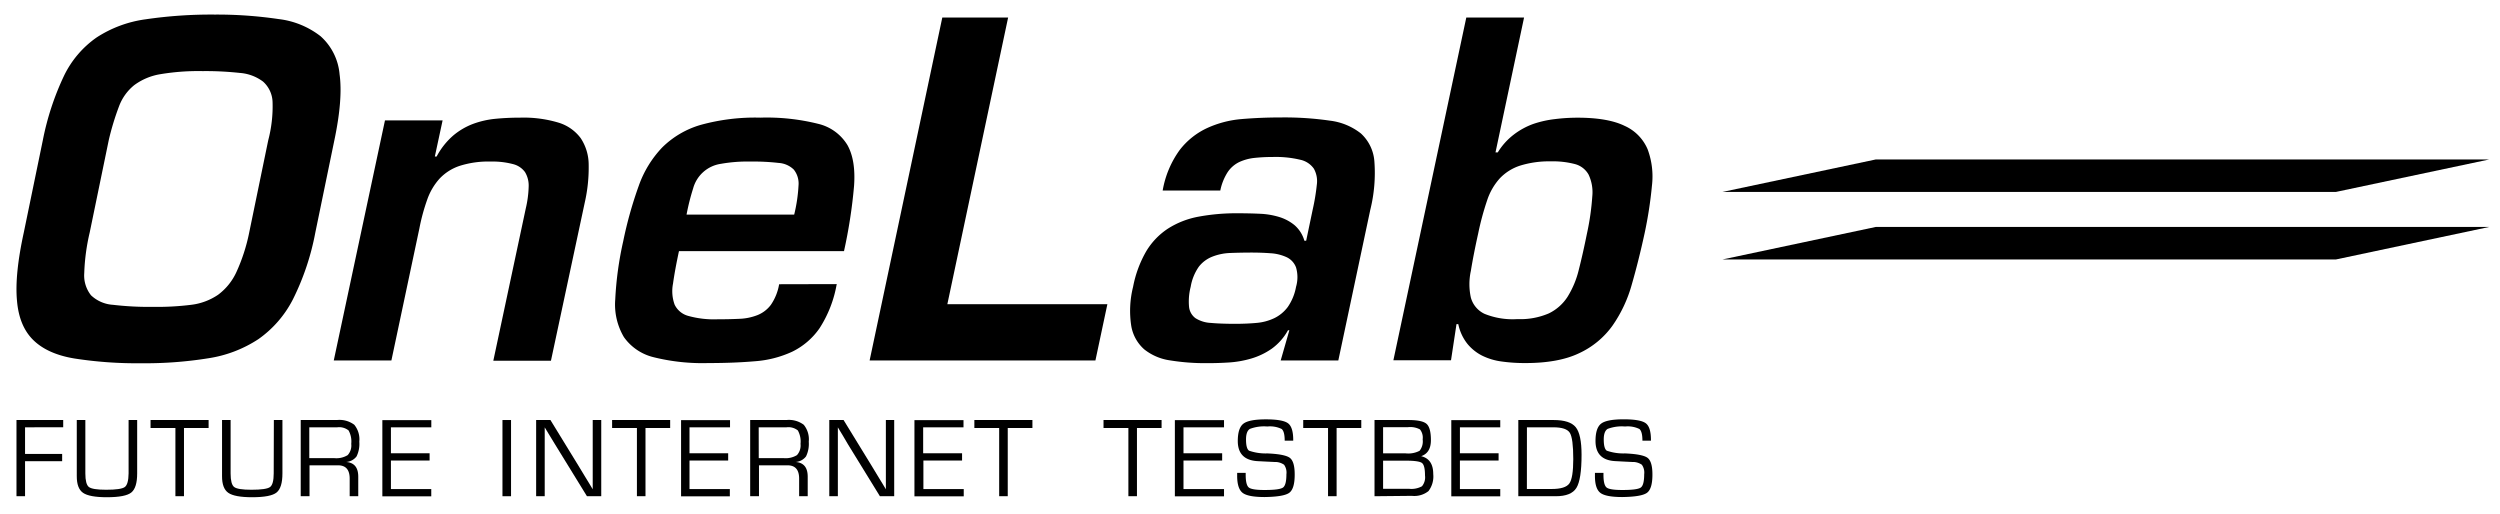 <svg id="Layer_1" data-name="Layer 1" xmlns="http://www.w3.org/2000/svg" viewBox="0 0 524.91 107.86"><title>logoOneLab Black</title><path d="M58.47,4a17.71,17.71,0,0,1,8.83,3.6,12.09,12.09,0,0,1,4,8q.72,5.23-1.1,13.87l-4,19.39a53.38,53.38,0,0,1-4.7,14,23,23,0,0,1-7.25,8.35,26.27,26.27,0,0,1-10.42,4,83.62,83.62,0,0,1-14.21,1.06,85.1,85.1,0,0,1-14-1Q10,74.34,7,71.41T3.56,63.06Q3.07,57.63,5,48.8L9,29.41a57.07,57.07,0,0,1,4.46-13.54,20.86,20.86,0,0,1,6.82-8A25,25,0,0,1,30.53,4.06a95,95,0,0,1,14.59-1A88.51,88.51,0,0,1,58.47,4ZM33.65,15.58a12.66,12.66,0,0,0-5.47,2.3A10.34,10.34,0,0,0,25,22.3a55.39,55.39,0,0,0-2.16,7.1l-4,19.39a43.2,43.2,0,0,0-1.15,8.54A6.7,6.7,0,0,0,19.11,62a7.37,7.37,0,0,0,4.61,2,64.43,64.43,0,0,0,8.35.43A57.89,57.89,0,0,0,40.13,64a12.75,12.75,0,0,0,5.66-2.11,12.32,12.32,0,0,0,3.84-4.75,37.8,37.8,0,0,0,2.69-8.3l4-19.39a28,28,0,0,0,.91-8,6,6,0,0,0-2-4.32,9.26,9.26,0,0,0-4.9-1.82,66.31,66.31,0,0,0-7.78-.38A48.26,48.26,0,0,0,33.65,15.58Z"/><path d="M92.93,25.28,91.3,32.86h.38a15.17,15.17,0,0,1,3.5-4.42A14.28,14.28,0,0,1,99.36,26a18.75,18.75,0,0,1,4.7-1.06q2.5-.24,5.18-.24a25.41,25.41,0,0,1,8.06,1.06A9.06,9.06,0,0,1,121.92,29a10.09,10.09,0,0,1,1.68,5.52,33,33,0,0,1-.82,8l-7.1,33.22h-12.1l6.82-32A22.23,22.23,0,0,0,111,39.2a5.46,5.46,0,0,0-.77-3.07,4.43,4.43,0,0,0-2.54-1.68,16.86,16.86,0,0,0-4.66-.53,19.93,19.93,0,0,0-6.53.91,10.22,10.22,0,0,0-4.22,2.69,13,13,0,0,0-2.59,4.42,41.24,41.24,0,0,0-1.63,6L82.18,75.68H70.08l10.75-50.4Z"/><path d="M175.68,59.65a24.88,24.88,0,0,1-3.6,9.26,14.92,14.92,0,0,1-5.76,4.94,22.49,22.49,0,0,1-7.82,2q-4.42.38-9.79.38A42.37,42.37,0,0,1,137.23,75,10.72,10.72,0,0,1,131,70.78a13.42,13.42,0,0,1-1.82-7.92,71.43,71.43,0,0,1,1.68-12.24A83.94,83.94,0,0,1,134.12,39a22.47,22.47,0,0,1,4.94-8.06,19,19,0,0,1,8-4.7,42.94,42.94,0,0,1,12.58-1.54A44.6,44.6,0,0,1,171.79,26a9.83,9.83,0,0,1,6.14,4.46q1.78,3.17,1.39,8.59a105.8,105.8,0,0,1-2.11,13.68H142.56q-.86,4-1.25,6.82a8.28,8.28,0,0,0,.34,4.42,4.44,4.44,0,0,0,2.83,2.35,20,20,0,0,0,6.14.72q2.5,0,4.61-.1a11.53,11.53,0,0,0,3.79-.77A6.53,6.53,0,0,0,161.86,64a10.84,10.84,0,0,0,1.73-4.32Zm-8.93-14.59a32.66,32.66,0,0,0,.91-6.1,4.7,4.7,0,0,0-1-3.36,5,5,0,0,0-3.17-1.39,47,47,0,0,0-5.9-.29,32,32,0,0,0-6.24.48,7.09,7.09,0,0,0-5.81,5.14,47.07,47.07,0,0,0-1.39,5.52Z"/><path d="M198.91,63.87h33.6L230,75.68H182.59l15.26-72h13.82Z"/><path d="M270.72,69.34h-.29A11.72,11.72,0,0,1,267,73.23a14.88,14.88,0,0,1-4.32,2.06,21.35,21.35,0,0,1-4.7.82q-2.4.15-4.61.14a45.83,45.83,0,0,1-7.68-.58,11.23,11.23,0,0,1-5.42-2.3,8.41,8.41,0,0,1-2.74-4.9,20.75,20.75,0,0,1,.38-8.26,23.73,23.73,0,0,1,2.78-7.49A14.77,14.77,0,0,1,245.23,48a18,18,0,0,1,6.38-2.5,43.46,43.46,0,0,1,8.35-.72q2.3,0,4.51.1a16.22,16.22,0,0,1,4.08.67,9.4,9.4,0,0,1,3.26,1.73,6.78,6.78,0,0,1,2.06,3.26h.38L275.62,44a43.86,43.86,0,0,0,.86-5.18,5.38,5.38,0,0,0-.62-3.41A4.69,4.69,0,0,0,273,33.54a22.08,22.08,0,0,0-5.76-.58,35.62,35.62,0,0,0-3.79.19,10.17,10.17,0,0,0-3.22.86,6.16,6.16,0,0,0-2.45,2.11A11.29,11.29,0,0,0,256.22,40h-12.1a20.31,20.31,0,0,1,3.6-8.54,15.51,15.51,0,0,1,5.71-4.56A21.78,21.78,0,0,1,260.69,25q4-.34,8.3-.34a65.84,65.84,0,0,1,10.22.67,13,13,0,0,1,6.53,2.69,8.82,8.82,0,0,1,2.83,5.86,32.16,32.16,0,0,1-.86,10.18L281,75.68H268.9ZM258.24,53.12a11.36,11.36,0,0,0-3.7.77A6.67,6.67,0,0,0,251.71,56,10.36,10.36,0,0,0,250,60.22a12.27,12.27,0,0,0-.34,4.22A3.38,3.38,0,0,0,251,66.8a6.57,6.57,0,0,0,3.22,1q2.06.19,5.14.19,2.4,0,4.46-.19a10.76,10.76,0,0,0,3.74-1,7.7,7.7,0,0,0,2.83-2.35,10.76,10.76,0,0,0,1.73-4.22,7.25,7.25,0,0,0,0-4.08,3.86,3.86,0,0,0-2-2.16,9.38,9.38,0,0,0-3.41-.82q-2-.15-4.22-.14T258.24,53.12Z"/><path d="M307.87,3.68H320L314,32h.48a13.64,13.64,0,0,1,3.36-3.74A15.15,15.15,0,0,1,322,26,22,22,0,0,1,326.54,25a38.39,38.39,0,0,1,4.66-.29q6.43,0,9.94,1.73a9.4,9.4,0,0,1,4.8,4.9,16.37,16.37,0,0,1,.91,7.63,86.78,86.78,0,0,1-1.54,10q-1.25,5.76-2.69,10.75a28.3,28.3,0,0,1-4.08,8.69,17.8,17.8,0,0,1-7,5.76q-4.32,2.07-11.33,2.06a34.72,34.72,0,0,1-5-.34,13,13,0,0,1-4.08-1.25,9.6,9.6,0,0,1-3.07-2.5,9.83,9.83,0,0,1-1.87-4.08h-.38l-1.15,7.58h-12.1Zm11.28,31.1a10.22,10.22,0,0,0-4.22,2.64,12.85,12.85,0,0,0-2.69,4.66A57.67,57.67,0,0,0,310.37,49q-1,4.51-1.54,7.87a13.06,13.06,0,0,0,0,5.62,5.32,5.32,0,0,0,2.88,3.41A15.71,15.71,0,0,0,318.62,67a15.08,15.08,0,0,0,6.58-1.2,9.68,9.68,0,0,0,3.94-3.5,19.23,19.23,0,0,0,2.35-5.66q.86-3.36,1.73-7.68a53,53,0,0,0,1.1-7.68,8.68,8.68,0,0,0-.77-4.61,4.62,4.62,0,0,0-2.83-2.21,18.22,18.22,0,0,0-5.09-.58A20.5,20.5,0,0,0,319.15,34.78Z"/><path d="M5.26,89.72v5.59h7.79v1.52H5.26v7.36H3.46v-16h9.81v1.52Z"/><path d="M27,88.19h1.8V99.4q0,3-1.22,4t-5.14,1q-3.67,0-5-.92t-1.32-3.5V88.19h1.8V99.4q0,2.27.74,2.85t3.63.58q3.14,0,3.91-.57T27,99.4Z"/><path d="M38.63,89.87v14.32h-1.8V89.87H31.61V88.19H43.8v1.68Z"/><path d="M57.5,88.19h1.8V99.4q0,3-1.22,4t-5.14,1q-3.67,0-5-.92t-1.32-3.5V88.19h1.8V99.4q0,2.27.74,2.85t3.63.58q3.14,0,3.91-.57t.77-2.87Z"/><path d="M63.14,104.19v-16h7.62a5.16,5.16,0,0,1,3.63,1,4.81,4.81,0,0,1,1.05,3.54,6,6,0,0,1-.57,3.09A3,3,0,0,1,72.68,97v0q2.54.19,2.54,3.09v4.09h-1.8v-3.68q0-2.8-2.43-2.8h-6v6.48Zm1.8-8h5.21A4.56,4.56,0,0,0,73,95.56a3,3,0,0,0,.75-2.36,4.78,4.78,0,0,0-.56-2.82,3.14,3.14,0,0,0-2.38-.66H64.94Z"/><path d="M82.08,89.72v5.45h8.12v1.52H82.08v6h8.47v1.52H80.28v-16H90.56v1.52Z"/><path d="M107.3,88.19v16h-1.8v-16Z"/><path d="M126.24,88.19v16h-3l-6.7-10.89-1.09-1.79-.54-.89-.54-.89h0v14.46h-1.8v-16h3l5.85,9.54,1.52,2.51.76,1.24.75,1.25h0V88.19Z"/><path d="M135.53,89.87v14.32h-1.8V89.87h-5.21V88.19h12.19v1.68Z"/><path d="M144.77,89.72v5.45h8.12v1.52h-8.12v6h8.47v1.52H143v-16h10.28v1.52Z"/><path d="M157.51,104.19v-16h7.62a5.16,5.16,0,0,1,3.63,1,4.81,4.81,0,0,1,1.05,3.54,6,6,0,0,1-.57,3.09A3,3,0,0,1,167.05,97v0q2.54.19,2.54,3.09v4.09h-1.8v-3.68q0-2.8-2.43-2.8h-6v6.48Zm1.8-8h5.21a4.56,4.56,0,0,0,2.81-.63,3,3,0,0,0,.75-2.36,4.78,4.78,0,0,0-.56-2.82,3.14,3.14,0,0,0-2.38-.66h-5.84Z"/><path d="M187.75,88.19v16h-3l-6.7-10.89L177,91.51l-.54-.89-.54-.89h0v14.46h-1.8v-16h3l5.85,9.54,1.52,2.51.76,1.24.75,1.25h0V88.19Z"/><path d="M193.83,89.72v5.45H202v1.52h-8.12v6h8.47v1.52H192v-16H202.3v1.52Z"/><path d="M211.59,89.87v14.32h-1.8V89.87h-5.21V88.19h12.19v1.68Z"/><path d="M238.72,89.87v14.32h-1.8V89.87H231.7V88.19h12.19v1.68Z"/><path d="M248.49,89.72v5.45h8.12v1.52h-8.12v6H257v1.52H246.68v-16H257v1.52Z"/><path d="M271.53,92.53h-1.79q0-1.93-.64-2.46a5.56,5.56,0,0,0-3-.52,8.39,8.39,0,0,0-3.66.5q-.82.5-.82,2.22,0,1.93.64,2.36a10.58,10.58,0,0,0,3.83.57q3.74.16,4.75.95t1,3.52q0,3-1.17,3.82t-5.15.87q-3.46,0-4.6-.87T259.76,100v-.71h1.79v.4q0,2.14.66,2.67t3.36.52q3.11,0,3.82-.52t.71-2.78a2.83,2.83,0,0,0-.49-2,3.28,3.28,0,0,0-2-.58l-1.87-.09-1.78-.09q-4.07-.28-4.07-4.22,0-2.73,1.18-3.64t4.72-.91q3.59,0,4.68.85T271.53,92.53Z"/><path d="M280.64,89.87v14.32h-1.8V89.87h-5.21V88.19h12.19v1.68Z"/><path d="M288.6,104.19v-16h7.08q2.94,0,3.85.81t.91,3.42q0,2.66-2.05,3.36v0q2.54.61,2.54,3.76a5.07,5.07,0,0,1-1,3.57,4.76,4.76,0,0,1-3.49,1Zm1.8-9h4.75a5.11,5.11,0,0,0,2.91-.54,3.16,3.16,0,0,0,.65-2.4,2.75,2.75,0,0,0-.57-2.09,4.33,4.33,0,0,0-2.5-.47H290.4Zm0,7.44h5.46a4.59,4.59,0,0,0,2.7-.53,2.93,2.93,0,0,0,.64-2.26q0-2.14-.64-2.63t-3.5-.49H290.4Z"/><path d="M306.53,89.72v5.45h8.12v1.52h-8.12v6H315v1.52H304.72v-16H315v1.52Z"/><path d="M318.79,104.19v-16h7.41q3.43,0,4.65,1.51t1.22,5.79q0,5.2-1.08,6.95t-4.33,1.75Zm1.8-1.52h5.21q2.87,0,3.7-1.15t.83-5.12q0-4.36-.72-5.52t-3.45-1.16H320.6Z"/><path d="M346.64,92.53h-1.79q0-1.93-.64-2.46a5.56,5.56,0,0,0-3-.52,8.39,8.39,0,0,0-3.66.5q-.82.5-.82,2.22,0,1.93.64,2.36a10.58,10.58,0,0,0,3.83.57q3.74.16,4.75.95t1,3.52q0,3-1.17,3.82t-5.15.87q-3.46,0-4.6-.87T334.88,100v-.71h1.79v.4q0,2.14.66,2.67t3.36.52q3.11,0,3.82-.52t.71-2.78a2.83,2.83,0,0,0-.49-2,3.28,3.28,0,0,0-2-.58l-1.87-.09L339,96.81Q335,96.53,335,92.59q0-2.73,1.18-3.64t4.72-.91q3.59,0,4.68.85T346.64,92.53Z"/><polygon points="393.85 33.48 522.65 33.48 490.45 40.3 361.65 40.3 393.85 33.48"/><polygon points="393.85 47.65 522.65 47.65 490.45 54.48 361.65 54.48 393.85 47.65"/></svg>